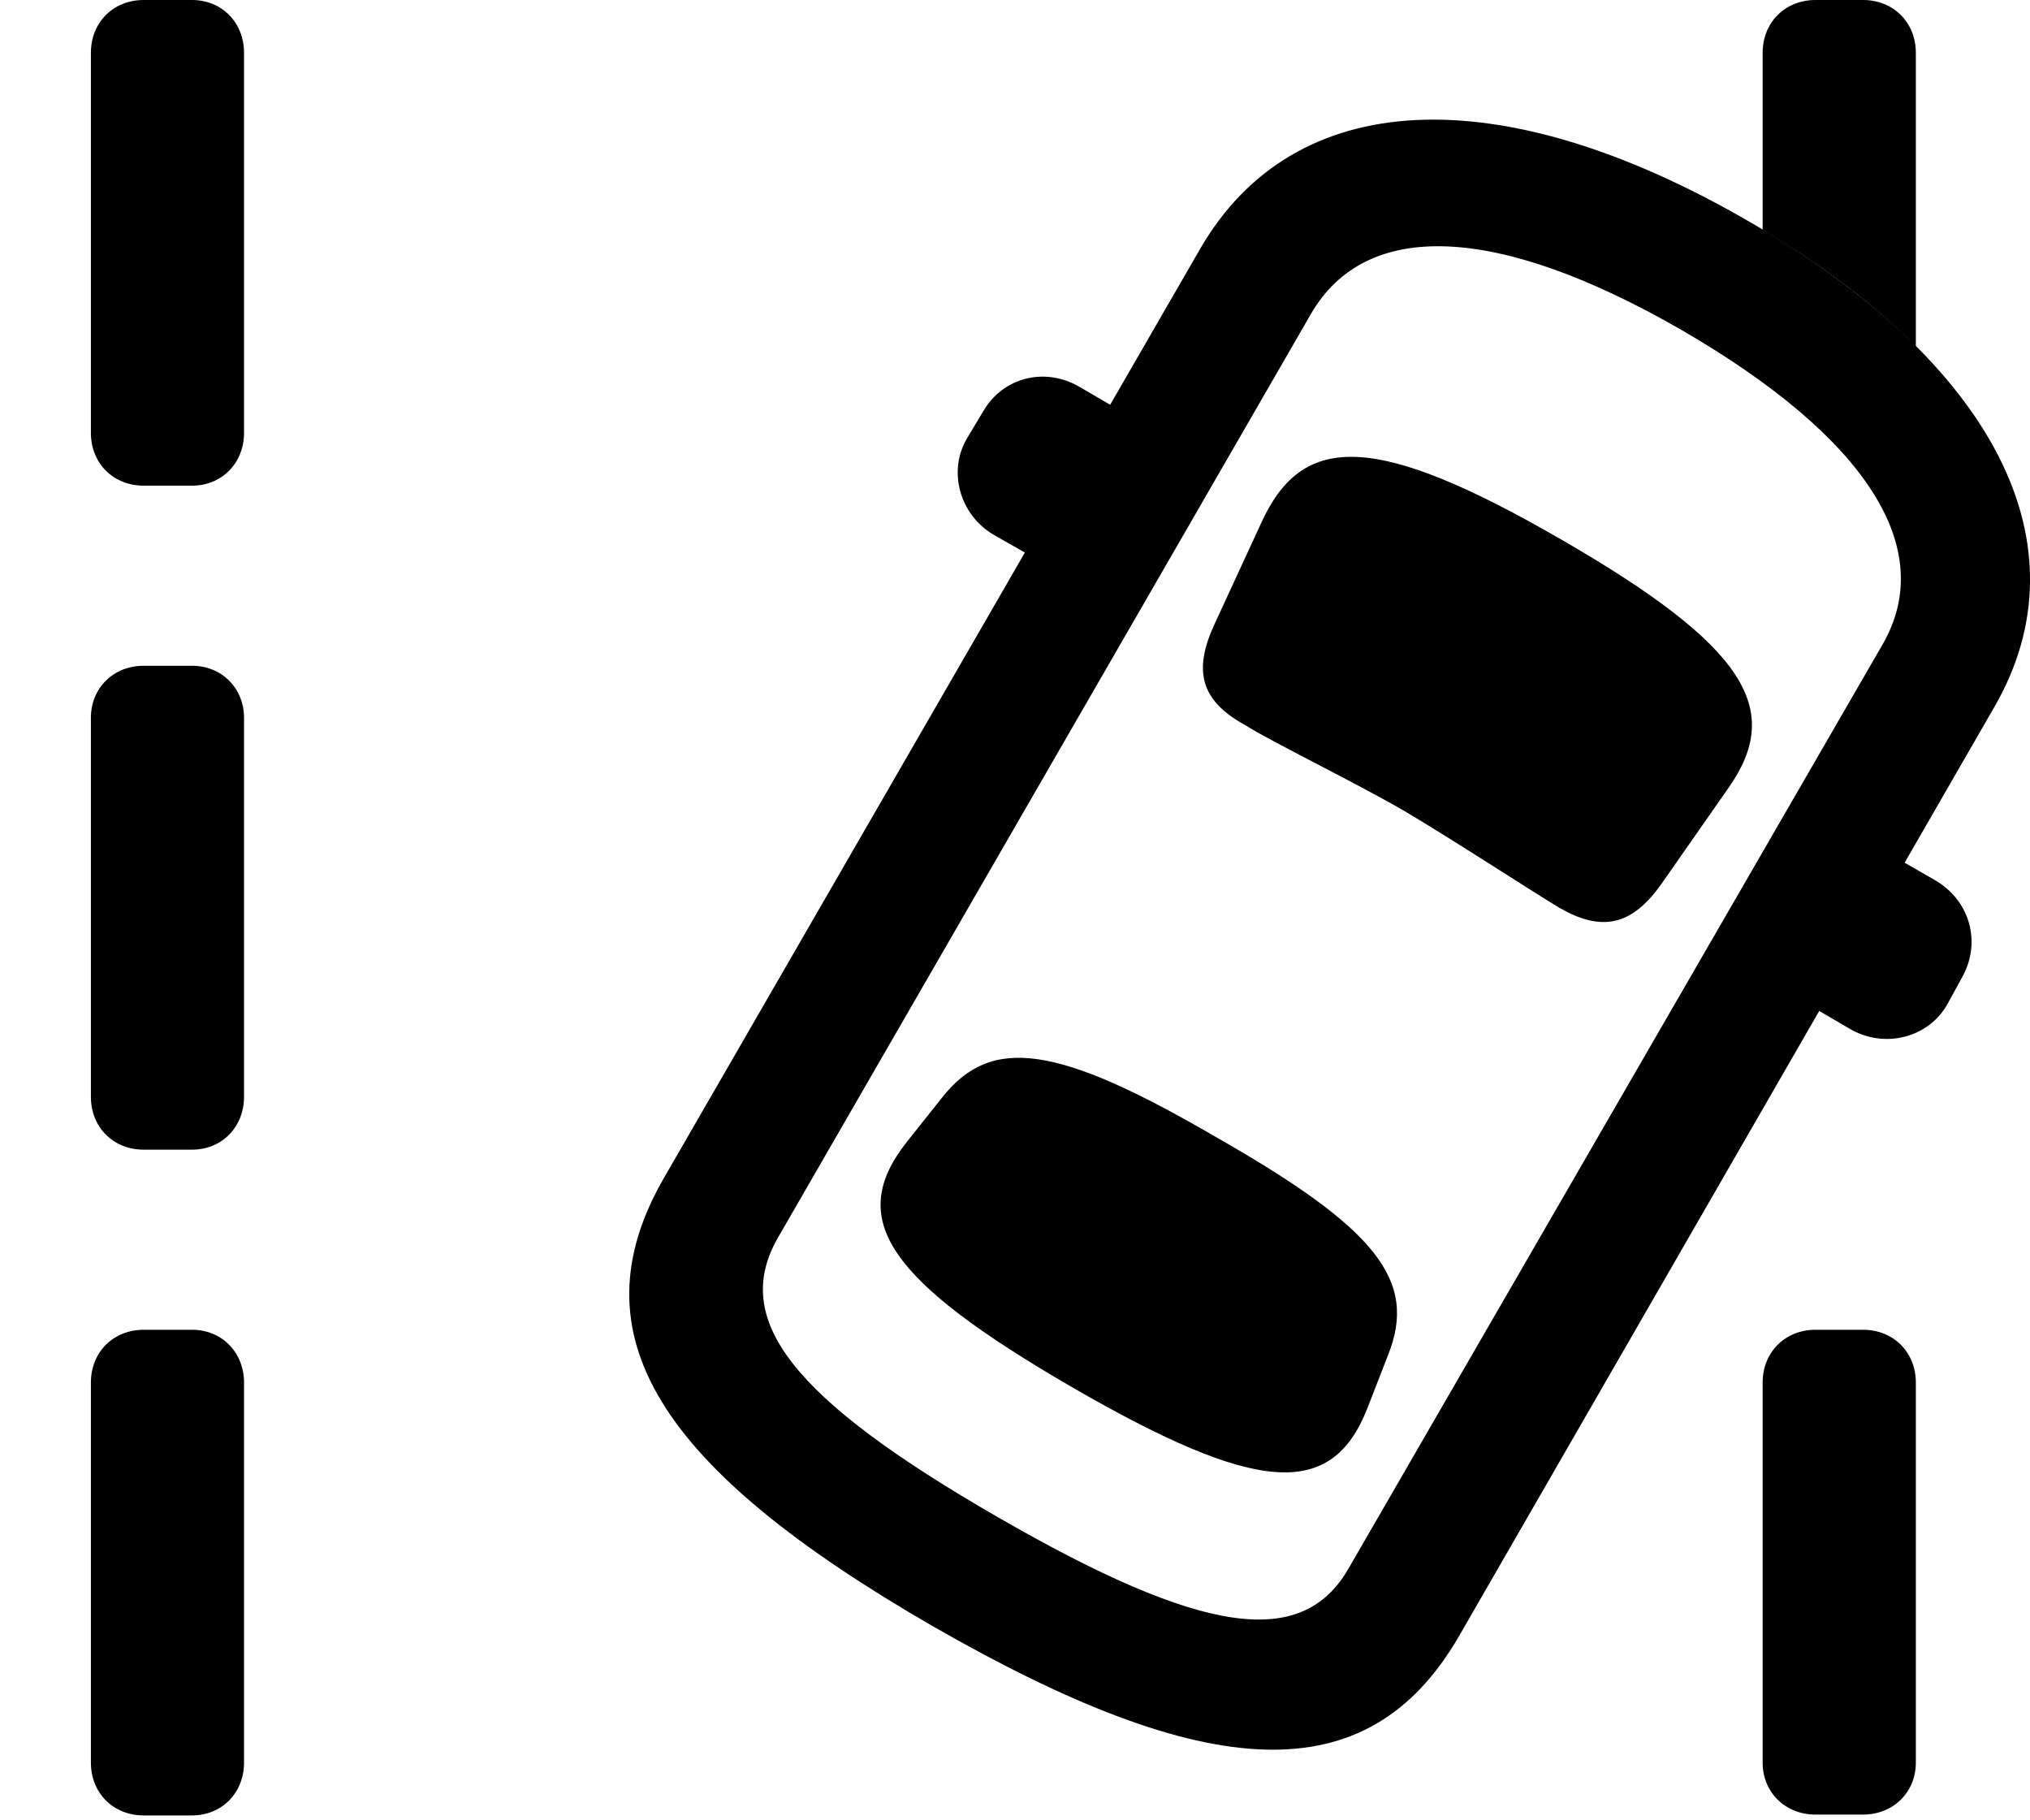 <svg version="1.1" xmlns="http://www.w3.org/2000/svg" xmlns:xlink="http://www.w3.org/1999/xlink" viewBox="0 0 30.978 27.768">
 <g>
  
  <path d="M3.724 21.096L3.724 26.893C3.724 27.357 3.383 27.699 2.931 27.699L2.193 27.699C1.728 27.699 1.387 27.357 1.387 26.893L1.387 21.096C1.387 20.631 1.728 20.289 2.193 20.289L2.931 20.289C3.383 20.289 3.724 20.631 3.724 21.096ZM29.236 21.096L29.236 26.893C29.236 27.344 28.894 27.686 28.43 27.686L27.705 27.686C27.24 27.686 26.898 27.344 26.898 26.893L26.898 21.096C26.898 20.631 27.24 20.289 27.705 20.289L28.43 20.289C28.894 20.289 29.236 20.631 29.236 21.096ZM3.724 10.951L3.724 16.734C3.724 17.199 3.383 17.541 2.931 17.541L2.193 17.541C1.728 17.541 1.387 17.199 1.387 16.734L1.387 10.951C1.387 10.5 1.728 10.158 2.193 10.158L2.931 10.158C3.383 10.158 3.724 10.5 3.724 10.951ZM3.724 0.807L3.724 6.604C3.724 7.068 3.383 7.41 2.931 7.41L2.193 7.41C1.728 7.41 1.387 7.068 1.387 6.604L1.387 0.807C1.387 0.342 1.728 0 2.193 0L2.931 0C3.383 0 3.724 0.342 3.724 0.807ZM29.236 0.807L29.236 5.287C28.622 4.664 27.839 4.066 26.898 3.507L26.898 0.807C26.898 0.342 27.24 0 27.705 0L28.43 0C28.894 0 29.236 0.342 29.236 0.807Z" style="fill:hsl(0 0 0/0.85)"></path>
  <path d="M14.238 24.814C18.435 27.221 20.869 27.371 22.264 24.965L30.426 10.801C31.875 8.312 30.426 5.523 26.639 3.35C22.879 1.189 19.748 1.312 18.312 3.801L10.136 17.965C8.742 20.371 10.068 22.408 14.238 24.814ZM15.223 23.146C12.092 21.342 11.148 20.139 11.873 18.881L20.008 4.785C20.842 3.35 22.824 3.404 25.654 5.031C28.512 6.686 29.564 8.381 28.73 9.83L20.582 23.926C19.871 25.17 18.353 24.951 15.223 23.146ZM21.43 12.373C22.168 12.81 23.385 13.604 23.795 13.85C24.437 14.219 24.902 14.137 25.367 13.467L26.379 12.018C27.213 10.828 26.666 9.871 23.822 8.23C21.006 6.604 19.898 6.604 19.269 7.93L18.531 9.529C18.203 10.24 18.326 10.691 18.996 11.06C19.406 11.32 20.65 11.922 21.43 12.373ZM16.357 21.164C19.174 22.791 20.322 22.887 20.869 21.479L21.183 20.672C21.635 19.537 21.006 18.744 18.558 17.35C16.139 15.941 15.127 15.791 14.375 16.748L13.842 17.418C12.898 18.607 13.555 19.537 16.357 21.164ZM16.562 8.955L17.861 6.713L16.48 5.906C15.947 5.592 15.305 5.756 15.004 6.275L14.758 6.686C14.457 7.191 14.648 7.861 15.168 8.162ZM26.844 14.889L28.224 15.695C28.758 16.01 29.427 15.832 29.715 15.326L29.947 14.902C30.234 14.383 30.07 13.74 29.523 13.426L28.142 12.633Z" style="fill:hsl(0 0 0/0.85)"></path>
 </g>
</svg>